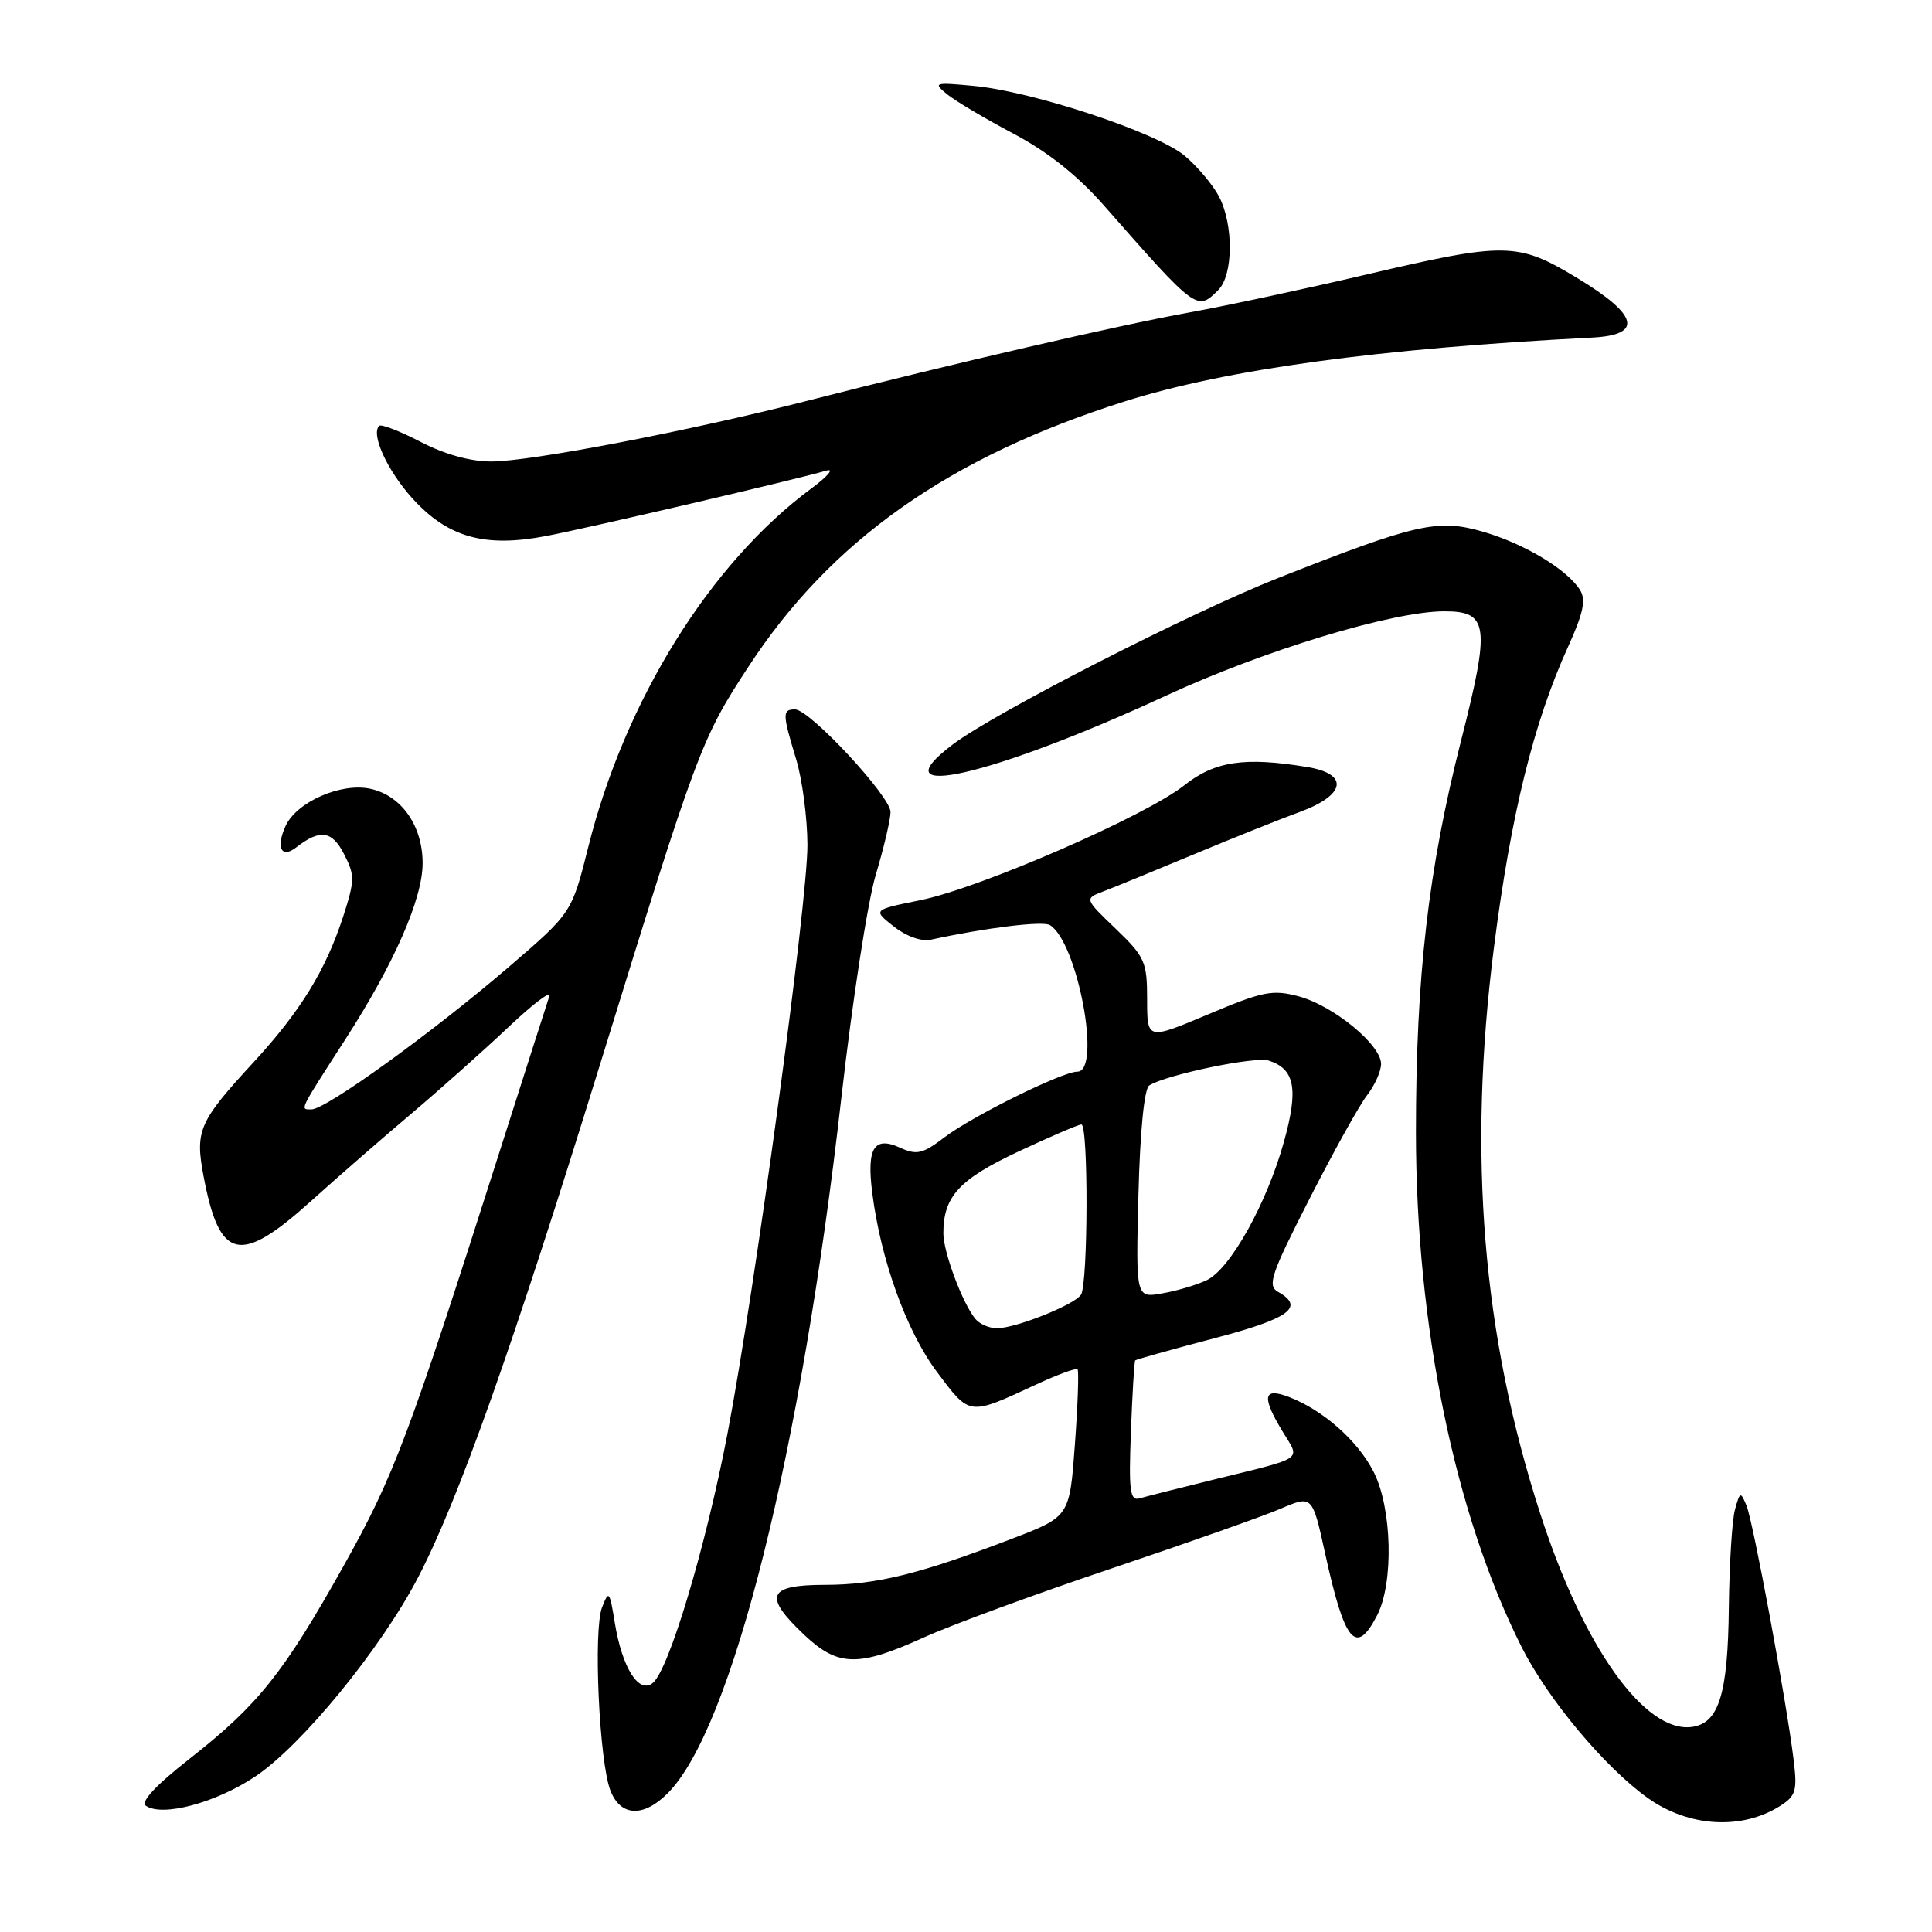 <?xml version="1.0" encoding="UTF-8" standalone="no"?>
<!DOCTYPE svg PUBLIC "-//W3C//DTD SVG 1.1//EN" "http://www.w3.org/Graphics/SVG/1.1/DTD/svg11.dtd" >
<svg xmlns="http://www.w3.org/2000/svg" xmlns:xlink="http://www.w3.org/1999/xlink" version="1.1" viewBox="0 0 256 256">
 <g >
 <path fill="currentColor"
d=" M 235.87 239.30 C 237.97 237.97 238.17 237.27 237.66 233.15 C 236.70 225.33 232.30 201.62 231.42 199.50 C 230.64 197.61 230.55 197.64 229.90 200.00 C 229.51 201.38 229.15 207.22 229.08 213.00 C 228.96 224.44 227.77 228.31 224.23 228.82 C 217.98 229.72 209.80 218.26 204.10 200.60 C 196.41 176.84 194.46 152.96 197.96 125.50 C 200.20 107.96 203.20 95.77 207.78 85.69 C 209.79 81.27 210.17 79.49 209.37 78.19 C 207.67 75.46 202.02 72.06 196.53 70.46 C 190.53 68.72 187.72 69.35 169.41 76.57 C 157.78 81.15 131.82 94.43 126.25 98.64 C 116.03 106.37 131.49 102.83 154.50 92.18 C 167.48 86.17 184.53 81.00 191.40 81.00 C 197.24 81.00 197.48 82.89 193.59 98.17 C 189.25 115.25 187.62 129.39 187.62 150.00 C 187.62 175.60 192.75 200.63 201.62 218.24 C 205.11 225.17 212.66 234.20 218.36 238.26 C 223.76 242.10 230.79 242.52 235.87 239.30 Z  M 33.76 235.44 C 39.91 231.37 50.43 218.54 55.38 209.05 C 60.72 198.82 67.95 178.44 79.44 141.26 C 92.44 99.18 92.91 97.92 99.16 88.36 C 110.08 71.62 125.76 60.56 149.00 53.20 C 162.49 48.93 182.61 46.18 211.00 44.73 C 217.75 44.38 217.10 41.75 209.07 36.89 C 201.09 32.06 199.58 32.04 181.00 36.39 C 173.03 38.26 162.45 40.53 157.50 41.42 C 148.08 43.13 126.53 48.11 107.00 53.10 C 91.25 57.12 70.41 61.13 65.14 61.15 C 62.36 61.16 58.95 60.22 55.75 58.56 C 52.98 57.12 50.50 56.16 50.24 56.43 C 49.12 57.55 51.31 62.34 54.63 66.02 C 59.35 71.23 64.23 72.60 72.45 71.01 C 78.48 69.84 105.69 63.49 109.50 62.36 C 110.60 62.03 109.70 63.10 107.50 64.73 C 94.11 74.63 82.80 92.81 77.95 112.23 C 75.76 120.96 75.76 120.96 67.39 128.15 C 57.27 136.84 43.19 147.00 41.28 147.00 C 39.72 147.00 39.54 147.38 45.72 137.78 C 52.22 127.71 56.00 119.10 56.00 114.38 C 56.00 109.42 53.20 105.42 49.09 104.52 C 45.20 103.67 39.30 106.26 37.84 109.45 C 36.54 112.30 37.27 113.81 39.23 112.30 C 42.39 109.84 43.98 110.05 45.57 113.14 C 47.03 115.96 47.02 116.64 45.50 121.36 C 43.19 128.51 39.84 133.97 33.63 140.72 C 26.32 148.65 25.82 149.79 26.99 155.94 C 29.09 167.00 31.78 167.63 41.11 159.24 C 44.62 156.08 50.65 150.82 54.50 147.57 C 58.35 144.31 64.15 139.14 67.39 136.08 C 70.63 133.01 73.06 131.18 72.79 132.00 C 72.51 132.82 69.49 142.28 66.07 153.00 C 54.07 190.60 52.19 195.59 45.54 207.47 C 37.59 221.68 34.20 225.93 25.15 233.02 C 20.59 236.60 18.58 238.77 19.34 239.28 C 21.53 240.77 28.51 238.91 33.76 235.44 Z  M 88.46 237.63 C 97.00 229.09 106.16 192.44 111.48 145.50 C 112.91 132.85 114.96 119.54 116.04 115.93 C 117.12 112.32 118.00 108.57 118.00 107.60 C 118.00 105.52 107.29 94.00 105.35 94.00 C 103.65 94.00 103.66 94.57 105.49 100.59 C 106.31 103.29 106.98 108.41 106.99 111.96 C 107.00 119.68 100.03 170.98 96.39 189.99 C 93.53 204.91 88.65 221.22 86.51 222.99 C 84.66 224.53 82.44 221.02 81.46 215.00 C 80.78 210.80 80.67 210.67 79.77 213.00 C 78.60 216.03 79.40 233.42 80.88 237.25 C 82.22 240.70 85.24 240.85 88.46 237.63 Z  M 122.39 216.98 C 126.06 215.31 137.26 211.20 147.28 207.83 C 157.30 204.46 167.39 200.90 169.69 199.91 C 173.89 198.12 173.89 198.12 175.58 205.81 C 178.18 217.68 179.67 219.47 182.47 214.05 C 184.70 209.74 184.46 199.82 182.01 195.02 C 179.90 190.88 175.29 186.82 170.75 185.09 C 167.35 183.80 167.15 185.09 170.01 189.78 C 172.30 193.54 172.99 193.06 161.00 196.01 C 156.32 197.16 151.82 198.30 151.00 198.54 C 149.73 198.91 149.55 197.59 149.85 189.74 C 150.04 184.66 150.30 180.39 150.42 180.26 C 150.55 180.13 155.23 178.82 160.82 177.35 C 170.86 174.72 172.96 173.20 169.35 171.18 C 167.90 170.36 168.40 168.87 173.50 158.88 C 176.69 152.62 180.13 146.43 181.15 145.12 C 182.17 143.80 183.00 141.94 183.00 140.97 C 183.00 138.44 176.70 133.27 172.12 132.03 C 168.62 131.09 167.36 131.34 160.10 134.40 C 152.00 137.81 152.00 137.81 152.00 132.44 C 152.00 127.45 151.71 126.79 147.84 123.07 C 143.67 119.07 143.67 119.07 146.27 118.09 C 147.70 117.54 153.06 115.35 158.18 113.21 C 163.31 111.07 169.64 108.53 172.25 107.58 C 178.32 105.35 178.79 102.56 173.25 101.64 C 164.93 100.27 160.97 100.85 156.92 104.06 C 151.76 108.15 129.85 117.68 121.95 119.28 C 115.63 120.56 115.63 120.56 118.44 122.77 C 120.10 124.08 122.11 124.79 123.37 124.51 C 130.56 122.94 138.19 122.00 139.12 122.58 C 142.79 124.84 146.00 142.00 142.75 142.00 C 140.76 142.00 128.82 147.90 125.16 150.69 C 122.26 152.90 121.48 153.09 119.25 152.07 C 115.82 150.51 114.83 152.11 115.57 158.00 C 116.69 166.92 120.12 176.42 124.16 181.80 C 128.56 187.66 128.29 187.63 137.35 183.43 C 140.14 182.14 142.58 181.24 142.78 181.44 C 142.97 181.64 142.82 186.11 142.43 191.38 C 141.73 200.96 141.73 200.96 134.11 203.88 C 121.95 208.55 116.07 210.00 109.32 210.00 C 101.70 210.00 101.10 211.47 106.57 216.63 C 111.04 220.85 113.72 220.91 122.39 216.98 Z  M 161.43 38.43 C 163.42 36.44 163.47 29.82 161.54 26.07 C 160.73 24.51 158.68 22.07 156.98 20.64 C 153.33 17.57 136.83 12.10 129.00 11.38 C 123.80 10.89 123.61 10.95 125.50 12.49 C 126.60 13.39 130.55 15.73 134.27 17.70 C 138.80 20.09 142.77 23.24 146.27 27.22 C 158.57 41.21 158.61 41.25 161.43 38.43 Z  M 129.23 174.75 C 127.52 172.66 125.00 165.90 125.00 163.42 C 125.00 158.55 127.08 156.28 134.91 152.60 C 139.13 150.62 142.91 149.00 143.29 149.00 C 144.23 149.00 144.18 170.20 143.23 171.57 C 142.31 172.92 134.57 176.00 132.10 176.00 C 131.08 176.00 129.79 175.44 129.23 174.75 Z  M 150.85 158.25 C 151.07 149.80 151.62 144.24 152.29 143.82 C 154.59 142.39 166.29 139.96 168.10 140.53 C 171.57 141.63 172.08 144.27 170.14 151.25 C 167.87 159.45 163.01 168.16 159.90 169.63 C 158.58 170.26 155.93 171.05 154.00 171.38 C 150.50 172.00 150.50 172.00 150.85 158.25 Z "/>
</g>
</svg>